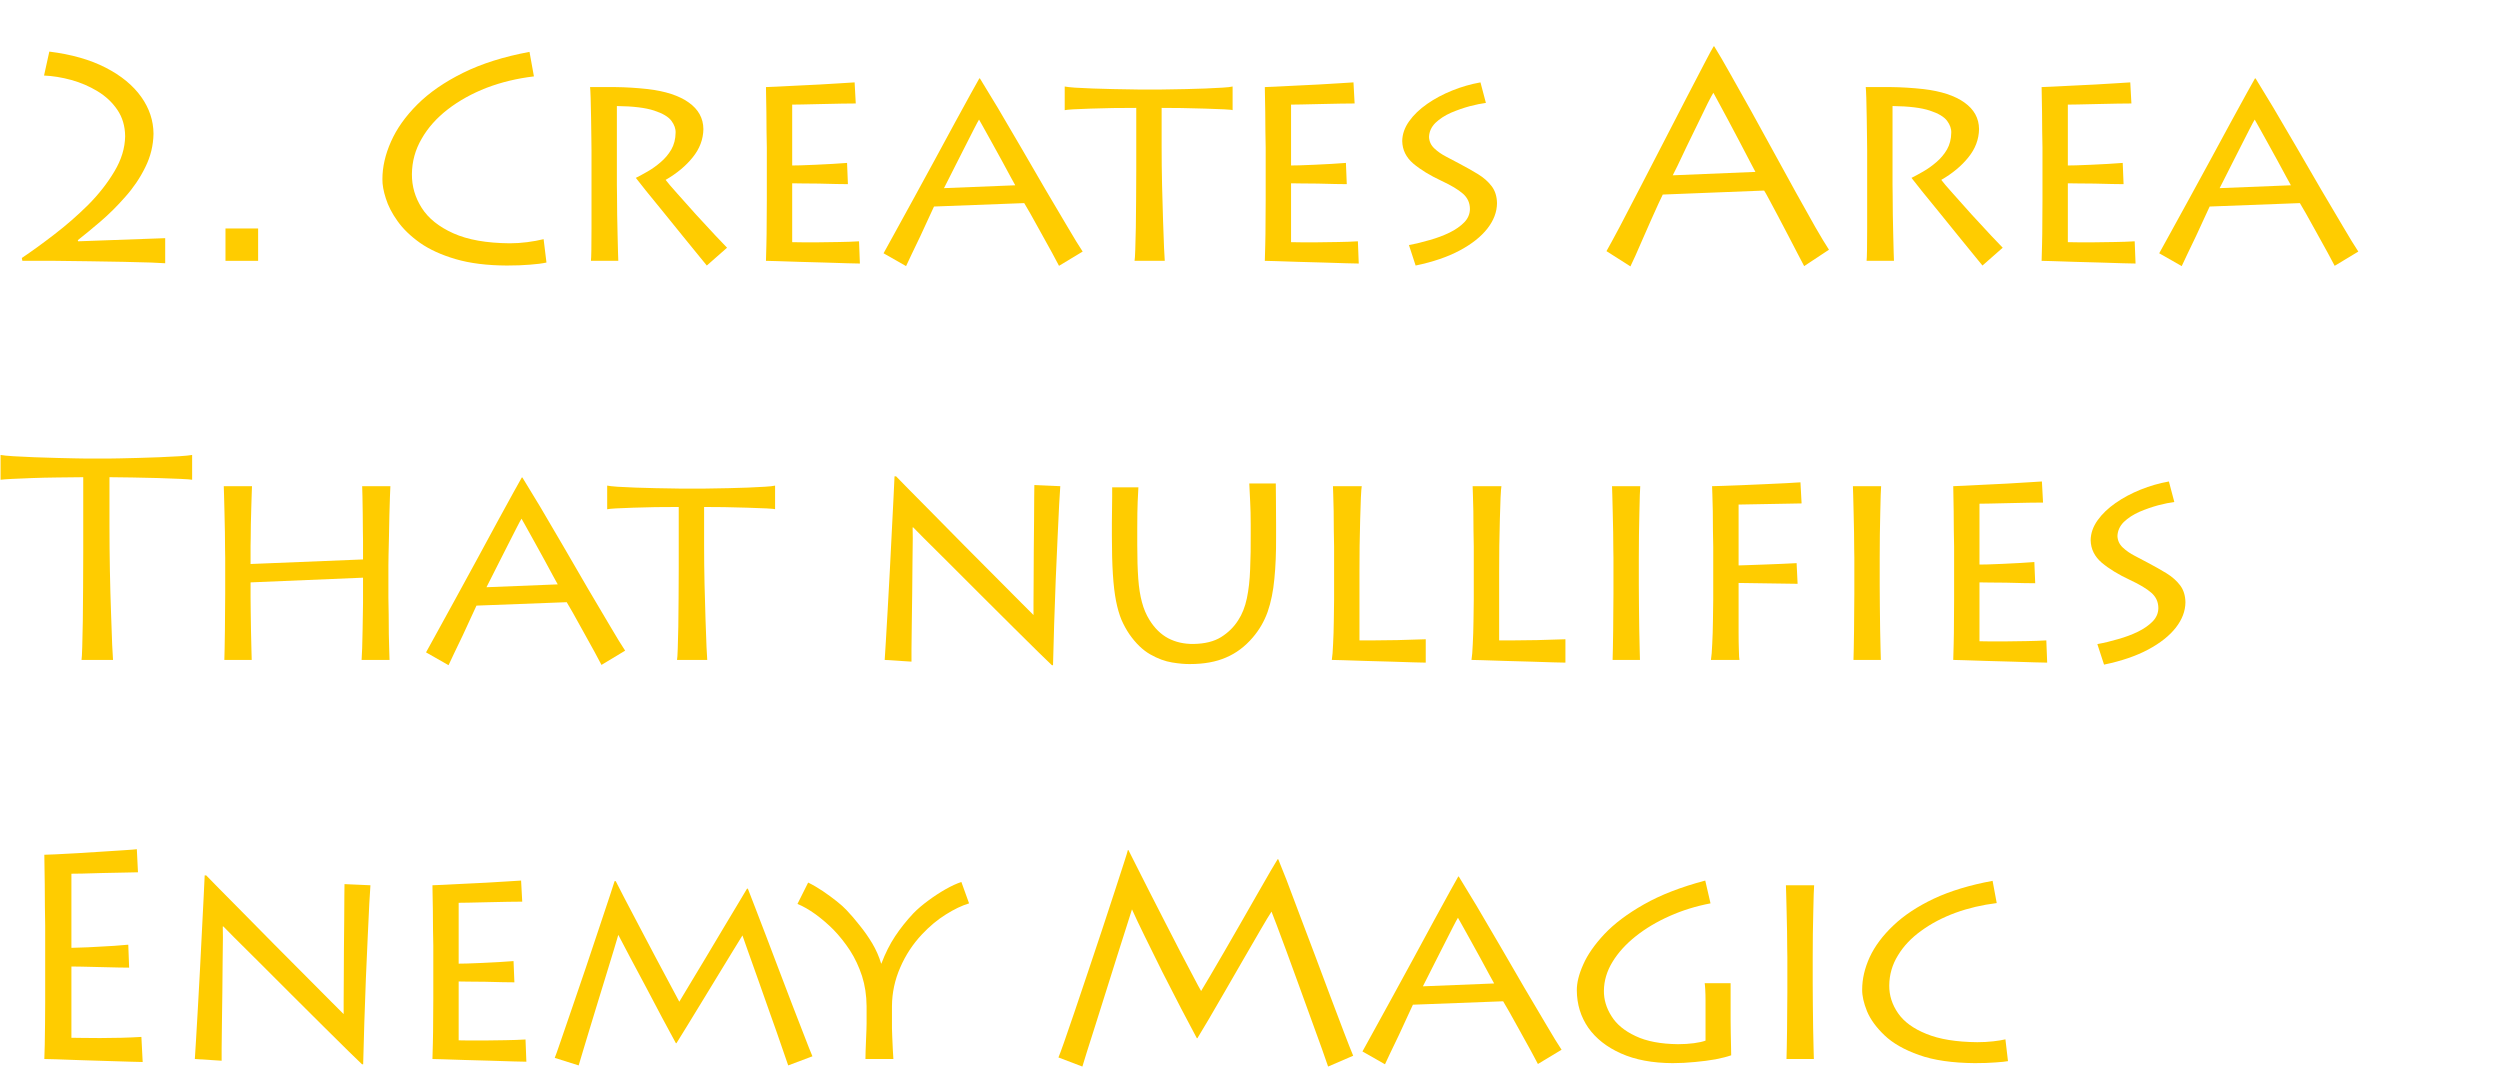 <?xml version="1.0" encoding="UTF-8" standalone="no"?>
<svg xmlns:ffdec="https://www.free-decompiler.com/flash" xmlns:xlink="http://www.w3.org/1999/xlink" ffdec:objectType="text" height="38.1px" width="87.7px" xmlns="http://www.w3.org/2000/svg">
  <g transform="matrix(1.0, 0.0, 0.0, 1.0, -54.95, 0.15)">
    <g transform="matrix(1.0, 0.0, 0.0, 1.0, 55.0, 0.0)">
      <use fill="#ffcc00" height="38.1" transform="matrix(0.01, 0.0, 0.0, 0.01, 0.0, 9.0)" width="87.7" xlink:href="#font_Lithos_Pro_Regular_20"/>
      <use fill="#ffcc00" height="38.1" transform="matrix(0.01, 0.0, 0.0, 0.01, 7.05, 9.0)" width="87.7" xlink:href="#font_Lithos_Pro_Regular_.0"/>
      <use fill="#ffcc00" height="38.1" transform="matrix(0.01, 0.0, 0.0, 0.01, 12.75, 9.0)" width="87.7" xlink:href="#font_Lithos_Pro_Regular_C0"/>
      <use fill="#ffcc00" height="38.1" transform="matrix(0.01, 0.0, 0.0, 0.01, 19.35, 9.0)" width="87.7" xlink:href="#font_Lithos_Pro_Regular_r0"/>
      <use fill="#ffcc00" height="38.1" transform="matrix(0.01, 0.0, 0.0, 0.01, 25.5, 9.0)" width="87.7" xlink:href="#font_Lithos_Pro_Regular_e0"/>
      <use fill="#ffcc00" height="38.1" transform="matrix(0.01, 0.0, 0.0, 0.01, 30.8, 9.0)" width="87.7" xlink:href="#font_Lithos_Pro_Regular_a0"/>
      <use fill="#ffcc00" height="38.1" transform="matrix(0.01, 0.0, 0.0, 0.01, 37.35, 9.0)" width="87.7" xlink:href="#font_Lithos_Pro_Regular_t0"/>
      <use fill="#ffcc00" height="38.1" transform="matrix(0.01, 0.0, 0.0, 0.01, 43.0, 9.0)" width="87.7" xlink:href="#font_Lithos_Pro_Regular_e0"/>
      <use fill="#ffcc00" height="38.1" transform="matrix(0.01, 0.0, 0.0, 0.01, 48.3, 9.0)" width="87.7" xlink:href="#font_Lithos_Pro_Regular_s0"/>
      <use fill="#ffcc00" height="38.1" transform="matrix(0.01, 0.0, 0.0, 0.01, 56.1, 9.0)" width="87.7" xlink:href="#font_Lithos_Pro_Regular_A0"/>
      <use fill="#ffcc00" height="38.1" transform="matrix(0.01, 0.0, 0.0, 0.01, 64.1, 9.0)" width="87.7" xlink:href="#font_Lithos_Pro_Regular_r0"/>
      <use fill="#ffcc00" height="38.1" transform="matrix(0.01, 0.0, 0.0, 0.01, 70.25, 9.0)" width="87.7" xlink:href="#font_Lithos_Pro_Regular_e0"/>
      <use fill="#ffcc00" height="38.1" transform="matrix(0.01, 0.0, 0.0, 0.01, 75.55, 9.0)" width="87.7" xlink:href="#font_Lithos_Pro_Regular_a0"/>
    </g>
    <g transform="matrix(1.0, 0.0, 0.0, 1.0, 55.0, 0.0)">
      <use fill="#ffcc00" height="38.1" transform="matrix(0.01, 0.0, 0.0, 0.01, 0.0, 23.0)" width="87.7" xlink:href="#font_Lithos_Pro_Regular_T0"/>
      <use fill="#ffcc00" height="38.1" transform="matrix(0.01, 0.0, 0.0, 0.01, 6.5, 23.0)" width="87.7" xlink:href="#font_Lithos_Pro_Regular_h0"/>
      <use fill="#ffcc00" height="38.1" transform="matrix(0.01, 0.0, 0.0, 0.01, 14.75, 23.0)" width="87.7" xlink:href="#font_Lithos_Pro_Regular_a0"/>
      <use fill="#ffcc00" height="38.1" transform="matrix(0.01, 0.0, 0.0, 0.01, 21.3, 23.0)" width="87.7" xlink:href="#font_Lithos_Pro_Regular_t0"/>
      <use fill="#ffcc00" height="38.1" transform="matrix(0.01, 0.0, 0.0, 0.01, 29.95, 23.0)" width="87.7" xlink:href="#font_Lithos_Pro_Regular_n0"/>
      <use fill="#ffcc00" height="38.1" transform="matrix(0.01, 0.0, 0.0, 0.01, 38.0, 23.0)" width="87.7" xlink:href="#font_Lithos_Pro_Regular_u0"/>
      <use fill="#ffcc00" height="38.1" transform="matrix(0.01, 0.0, 0.0, 0.01, 45.4, 23.0)" width="87.7" xlink:href="#font_Lithos_Pro_Regular_l0"/>
      <use fill="#ffcc00" height="38.1" transform="matrix(0.01, 0.0, 0.0, 0.01, 50.3, 23.0)" width="87.7" xlink:href="#font_Lithos_Pro_Regular_l0"/>
      <use fill="#ffcc00" height="38.1" transform="matrix(0.01, 0.0, 0.0, 0.01, 55.2, 23.0)" width="87.7" xlink:href="#font_Lithos_Pro_Regular_i0"/>
      <use fill="#ffcc00" height="38.1" transform="matrix(0.01, 0.0, 0.0, 0.01, 58.7, 23.0)" width="87.7" xlink:href="#font_Lithos_Pro_Regular_f0"/>
      <use fill="#ffcc00" height="38.1" transform="matrix(0.01, 0.0, 0.0, 0.01, 63.65, 23.0)" width="87.7" xlink:href="#font_Lithos_Pro_Regular_i0"/>
      <use fill="#ffcc00" height="38.1" transform="matrix(0.01, 0.0, 0.0, 0.01, 67.15, 23.0)" width="87.7" xlink:href="#font_Lithos_Pro_Regular_e0"/>
      <use fill="#ffcc00" height="38.1" transform="matrix(0.01, 0.0, 0.0, 0.01, 72.45, 23.0)" width="87.7" xlink:href="#font_Lithos_Pro_Regular_s0"/>
    </g>
    <g transform="matrix(1.0, 0.0, 0.0, 1.0, 55.0, 0.0)">
      <use fill="#ffcc00" height="38.1" transform="matrix(0.01, 0.0, 0.0, 0.01, 0.0, 37.0)" width="87.7" xlink:href="#font_Lithos_Pro_Regular_E0"/>
      <use fill="#ffcc00" height="38.1" transform="matrix(0.01, 0.0, 0.0, 0.01, 5.75, 37.0)" width="87.7" xlink:href="#font_Lithos_Pro_Regular_n0"/>
      <use fill="#ffcc00" height="38.1" transform="matrix(0.01, 0.0, 0.0, 0.01, 13.8, 37.0)" width="87.7" xlink:href="#font_Lithos_Pro_Regular_e0"/>
      <use fill="#ffcc00" height="38.1" transform="matrix(0.01, 0.0, 0.0, 0.01, 19.1, 37.0)" width="87.7" xlink:href="#font_Lithos_Pro_Regular_m0"/>
      <use fill="#ffcc00" height="38.1" transform="matrix(0.01, 0.0, 0.0, 0.01, 27.8, 37.0)" width="87.7" xlink:href="#font_Lithos_Pro_Regular_y0"/>
      <use fill="#ffcc00" height="38.1" transform="matrix(0.01, 0.0, 0.0, 0.01, 36.65, 37.0)" width="87.7" xlink:href="#font_Lithos_Pro_Regular_M0"/>
      <use fill="#ffcc00" height="38.1" transform="matrix(0.01, 0.0, 0.0, 0.01, 47.6, 37.0)" width="87.7" xlink:href="#font_Lithos_Pro_Regular_a0"/>
      <use fill="#ffcc00" height="38.1" transform="matrix(0.01, 0.0, 0.0, 0.01, 54.7, 37.0)" width="87.7" xlink:href="#font_Lithos_Pro_Regular_g0"/>
      <use fill="#ffcc00" height="38.1" transform="matrix(0.01, 0.0, 0.0, 0.01, 61.3, 37.0)" width="87.7" xlink:href="#font_Lithos_Pro_Regular_i0"/>
      <use fill="#ffcc00" height="38.1" transform="matrix(0.01, 0.0, 0.0, 0.01, 64.7, 37.0)" width="87.7" xlink:href="#font_Lithos_Pro_Regular_c0"/>
    </g>
  </g>
  <defs>
    <g id="font_Lithos_Pro_Regular_20">
      <path d="M574.5 -79.5 L574.5 8.5 Q564.0 7.5 524.5 6.0 485.0 5.0 428.0 3.5 371.0 2.5 308.5 1.5 246.0 0.5 189.5 0.0 L73.5 0.0 71.5 -10.0 Q124.5 -45.5 186.0 -93.0 248.0 -140.5 304.5 -196.5 360.5 -253.0 396.5 -314.0 433.0 -375.0 434.0 -437.0 433.5 -490.5 406.5 -530.0 380.0 -569.0 337.0 -595.0 294.0 -621.0 245.0 -634.5 195.5 -648.0 149.5 -650.0 L168.0 -734.0 Q284.5 -719.5 366.0 -677.5 447.5 -635.5 490.5 -575.0 533.0 -515.0 533.5 -446.0 532.5 -384.0 504.5 -328.0 477.0 -272.0 434.5 -224.5 392.5 -176.5 347.5 -138.0 303.0 -100.0 268.0 -72.5 L269.0 -68.5 574.5 -79.5" fill-rule="evenodd" stroke="none"/>
    </g>
    <g id="font_Lithos_Pro_Regular_.0">
      <path d="M81.0 0.0 L81.0 -113.5 195.5 -113.5 195.5 0.0 81.0 0.0" fill-rule="evenodd" stroke="none"/>
    </g>
    <g id="font_Lithos_Pro_Regular_C0">
      <path d="M627.0 -76.0 L637.0 6.0 Q614.0 11.0 579.0 13.5 544.0 16.5 498.0 16.5 393.5 16.0 318.5 -6.0 243.5 -28.0 193.5 -63.0 143.5 -98.5 114.5 -139.5 85.5 -180.0 73.5 -219.0 61.0 -257.5 61.5 -286.5 61.5 -350.5 91.5 -418.0 121.5 -486.0 184.0 -548.5 246.5 -611.0 344.5 -659.5 442.5 -708.0 577.5 -733.0 L593.0 -647.0 Q504.5 -636.5 427.0 -607.0 350.0 -577.0 291.0 -531.5 232.0 -486.0 199.0 -428.0 165.5 -370.5 165.0 -304.0 164.5 -240.5 199.5 -185.5 234.5 -130.5 310.5 -96.5 386.0 -62.5 508.0 -61.5 539.0 -61.5 569.5 -65.5 600.5 -69.5 627.0 -76.0" fill-rule="evenodd" stroke="none"/>
    </g>
    <g id="font_Lithos_Pro_Regular_r0">
      <path d="M224.0 -543.0 L224.0 -266.5 Q224.0 -256.0 224.5 -227.5 224.5 -199.0 225.0 -162.5 225.5 -125.5 226.5 -90.0 227.0 -54.5 228.0 -29.5 228.5 -5.0 229.0 0.0 L133.0 0.0 Q134.0 -7.0 134.5 -39.0 135.0 -70.5 135.0 -114.5 135.0 -158.5 135.0 -202.5 135.0 -246.5 135.0 -277.5 135.0 -309.0 135.0 -315.5 L135.0 -386.0 Q135.0 -397.5 134.5 -430.0 134.5 -462.5 133.5 -501.5 133.0 -541.0 132.0 -571.5 131.0 -602.0 130.0 -609.5 164.0 -610.0 218.5 -609.5 273.0 -609.0 332.5 -602.5 425.5 -591.5 476.0 -555.5 527.0 -519.5 527.5 -462.0 526.5 -408.0 490.0 -363.0 454.0 -318.0 395.0 -284.0 405.0 -270.5 435.0 -237.0 465.0 -203.0 501.5 -162.5 538.5 -122.0 569.0 -89.5 599.5 -57.0 610.5 -46.0 L539.5 16.5 Q536.0 12.0 512.5 -16.5 489.0 -45.0 455.5 -86.5 422.0 -127.5 387.5 -170.5 352.5 -213.0 326.0 -246.0 299.5 -279.0 290.5 -291.0 308.5 -300.0 332.0 -313.5 355.5 -327.0 377.5 -346.0 400.0 -365.0 415.0 -390.5 429.5 -416.0 430.0 -449.0 431.0 -470.0 415.5 -491.0 399.5 -512.5 355.0 -527.0 310.0 -542.0 224.0 -543.0" fill-rule="evenodd" stroke="none"/>
    </g>
    <g id="font_Lithos_Pro_Regular_e0">
      <path d="M458.5 -68.5 L461.5 9.5 Q451.5 9.5 417.0 8.5 383.0 7.5 337.5 6.0 292.0 5.0 247.0 3.5 202.0 2.0 170.5 1.0 138.5 0.0 132.0 0.0 133.0 -18.5 133.5 -56.0 134.5 -93.5 134.5 -136.0 135.0 -178.0 135.0 -211.0 135.0 -244.0 135.0 -252.5 L135.0 -368.5 Q135.0 -373.5 135.0 -397.5 134.5 -421.5 134.0 -454.5 134.0 -488.0 133.5 -521.5 133.0 -555.0 132.5 -579.5 132.5 -603.5 132.0 -609.5 139.5 -609.5 168.5 -611.0 197.5 -612.0 238.0 -614.5 278.5 -616.5 320.0 -618.5 362.0 -621.0 395.0 -623.0 428.5 -625.0 443.0 -626.0 L447.0 -552.0 Q431.0 -552.0 397.5 -551.5 364.0 -551.0 326.5 -550.0 288.5 -549.0 259.5 -548.5 231.0 -548.0 224.0 -548.0 L224.0 -334.5 Q231.0 -334.5 253.5 -335.0 276.0 -336.0 305.5 -337.0 335.5 -338.5 365.0 -340.0 394.5 -342.0 416.5 -343.5 L419.5 -269.0 Q407.0 -269.0 378.5 -269.5 350.5 -270.0 317.0 -271.0 284.5 -271.0 258.5 -271.5 232.5 -272.0 224.0 -272.0 L224.0 -65.5 Q233.0 -65.5 258.0 -65.0 283.0 -65.0 317.0 -65.0 351.5 -65.0 388.5 -66.0 425.5 -66.5 458.5 -68.5" fill-rule="evenodd" stroke="none"/>
    </g>
    <g id="font_Lithos_Pro_Regular_a0">
      <path d="M226.5 -255.0 L476.5 -265.0 Q473.0 -271.5 460.0 -295.0 447.5 -318.5 430.0 -350.5 412.5 -382.5 395.0 -414.0 378.0 -445.5 365.0 -468.0 352.5 -490.5 349.5 -495.5 345.0 -488.5 332.5 -464.0 319.5 -439.5 303.0 -406.0 286.0 -373.0 269.5 -340.0 253.0 -307.0 241.0 -283.5 229.5 -260.0 226.5 -255.0 M93.5 18.5 L14.5 -26.5 Q27.5 -49.5 55.0 -100.0 83.0 -150.5 119.0 -216.5 155.0 -283.0 193.5 -353.0 231.5 -423.5 265.0 -485.0 299.0 -547.0 322.0 -589.0 345.0 -630.5 350.5 -640.0 L352.5 -640.0 Q376.5 -601.5 414.5 -538.0 452.0 -474.0 496.0 -399.0 540.0 -323.5 582.5 -250.0 625.5 -176.5 660.0 -119.0 694.0 -61.0 713.0 -32.5 L630.0 17.5 Q623.0 4.0 605.5 -28.5 587.5 -61.0 566.5 -99.0 545.5 -137.0 529.0 -166.5 512.0 -196.0 508.0 -202.5 L191.5 -190.5 Q186.5 -179.0 173.0 -150.5 159.5 -121.5 143.5 -86.5 127.0 -52.0 113.0 -23.0 99.0 6.5 93.5 18.5" fill-rule="evenodd" stroke="none"/>
    </g>
    <g id="font_Lithos_Pro_Regular_t0">
      <path d="M346.0 0.0 L240.0 0.0 Q241.5 -7.5 242.5 -38.5 243.5 -69.5 244.5 -116.0 245.0 -162.5 245.5 -215.5 245.5 -269.0 246.0 -320.5 246.0 -372.5 246.0 -414.5 L246.0 -536.5 Q206.0 -536.5 164.0 -536.0 122.5 -535.0 86.0 -534.0 49.5 -533.0 25.0 -531.5 0.5 -530.0 -5.0 -528.5 L-5.0 -611.5 Q4.0 -609.5 31.0 -607.5 58.5 -606.0 94.0 -604.5 130.0 -603.5 165.0 -602.5 200.0 -602.0 224.0 -601.5 248.5 -601.0 252.0 -601.0 L334.0 -601.0 Q340.0 -601.0 364.0 -601.5 387.5 -601.5 421.0 -602.5 454.0 -603.5 488.0 -604.5 522.0 -606.0 548.0 -607.5 574.0 -609.0 584.0 -611.5 L584.0 -528.5 Q582.0 -530.0 554.5 -531.5 527.0 -533.0 486.5 -534.0 446.0 -535.0 405.0 -536.0 364.0 -536.5 335.0 -536.5 L335.0 -401.5 Q335.0 -334.0 336.5 -266.5 338.0 -198.5 340.0 -141.0 342.0 -83.0 343.5 -45.0 345.5 -7.5 346.0 0.0" fill-rule="evenodd" stroke="none"/>
    </g>
    <g id="font_Lithos_Pro_Regular_s0">
      <path d="M131.0 16.5 L107.5 -55.5 Q143.5 -62.0 180.5 -73.0 218.0 -83.5 250.0 -99.0 281.5 -114.5 301.5 -135.0 321.0 -155.0 321.5 -181.5 321.5 -214.0 297.0 -235.5 272.5 -257.0 222.0 -280.5 161.0 -309.0 123.0 -341.0 85.0 -373.5 84.0 -420.0 84.5 -456.5 108.5 -490.0 132.0 -523.0 171.5 -550.5 211.0 -578.0 259.5 -597.5 308.0 -617.0 358.5 -626.0 L377.5 -554.0 Q354.0 -551.0 321.0 -542.5 288.0 -533.5 255.0 -519.5 222.5 -505.0 200.5 -484.0 179.0 -462.5 178.0 -434.5 179.0 -411.0 196.5 -394.5 214.5 -377.5 239.0 -365.0 264.0 -352.0 284.5 -341.0 320.5 -322.0 350.0 -304.0 380.0 -285.5 398.0 -261.5 416.0 -237.5 416.5 -202.0 416.0 -156.0 383.0 -113.5 349.5 -70.5 286.0 -36.5 222.5 -2.5 131.0 16.5" fill-rule="evenodd" stroke="none"/>
    </g>
    <g id="font_Lithos_Pro_Regular_A0">
      <path d="M253.0 -300.0 L543.0 -312.0 Q539.0 -319.5 524.0 -348.0 509.5 -376.5 489.0 -415.0 468.5 -453.5 448.5 -491.5 428.0 -529.5 413.5 -556.5 399.0 -584.0 395.5 -589.5 390.5 -582.0 375.5 -552.5 361.0 -523.0 341.5 -482.5 322.0 -442.5 302.5 -402.5 283.5 -362.5 270.0 -334.0 256.0 -305.5 253.0 -300.0 M104.5 19.5 L20.5 -34.0 Q35.0 -59.5 66.5 -118.5 97.5 -177.5 137.5 -255.0 178.0 -333.0 220.5 -415.5 263.0 -498.0 300.5 -570.5 338.0 -643.5 364.0 -692.5 389.5 -741.5 396.5 -752.5 L398.5 -752.5 Q421.5 -715.5 454.5 -656.5 488.0 -597.5 527.5 -526.5 566.5 -455.5 607.5 -381.0 648.0 -307.0 685.5 -239.0 723.0 -171.0 753.0 -118.5 783.0 -66.5 801.0 -39.0 L714.0 18.5 Q707.5 6.0 692.5 -22.5 677.5 -51.0 659.0 -87.0 640.0 -123.0 622.0 -157.5 603.5 -192.0 590.5 -216.5 577.5 -241.0 573.5 -246.5 L218.0 -232.5 Q214.5 -226.0 203.5 -202.0 192.5 -178.0 178.0 -145.5 163.5 -112.5 148.5 -78.5 133.5 -45.0 122.0 -18.0 110.0 8.5 104.5 19.5" fill-rule="evenodd" stroke="none"/>
    </g>
    <g id="font_Lithos_Pro_Regular_T0">
      <path d="M391.5 0.0 L281.0 0.0 Q282.5 -9.0 283.5 -45.5 284.5 -82.0 285.5 -136.5 286.0 -191.0 286.5 -254.0 286.5 -316.5 287.0 -377.5 287.0 -439.0 287.0 -488.5 L287.0 -641.0 Q242.5 -641.0 196.0 -640.0 149.5 -639.5 108.0 -638.0 66.5 -636.5 37.0 -635.0 8.0 -633.5 -3.0 -632.0 L-3.0 -719.0 Q10.5 -716.5 42.5 -714.5 74.5 -712.5 115.5 -711.0 156.5 -709.5 195.5 -708.5 234.5 -707.5 261.0 -707.0 288.0 -706.5 292.0 -706.5 L381.0 -706.5 Q387.5 -706.5 414.0 -707.0 440.5 -707.5 477.5 -708.5 515.0 -709.5 553.5 -711.0 592.5 -712.5 623.5 -714.5 654.5 -716.5 669.0 -719.0 L669.0 -632.0 Q662.5 -633.5 629.5 -635.0 597.0 -636.5 550.5 -638.0 504.5 -639.5 458.5 -640.0 412.5 -641.0 379.0 -641.0 L379.0 -472.0 Q379.0 -393.0 380.5 -313.5 382.0 -234.0 384.5 -166.0 386.5 -97.5 388.5 -53.0 390.5 -8.5 391.5 0.0" fill-rule="evenodd" stroke="none"/>
    </g>
    <g id="font_Lithos_Pro_Regular_h0">
      <path d="M228.0 0.0 L132.0 0.0 Q132.5 -12.0 133.0 -40.0 133.5 -67.5 134.0 -103.0 134.5 -138.0 134.5 -172.0 135.0 -206.5 135.0 -231.5 135.0 -256.5 135.0 -264.0 L135.0 -358.0 Q135.0 -363.0 134.5 -388.0 134.5 -412.5 134.0 -447.0 133.5 -481.5 132.5 -516.5 132.0 -551.5 131.0 -577.0 130.5 -602.5 130.0 -609.5 L229.0 -609.5 Q228.5 -604.0 228.0 -583.0 227.0 -562.5 226.5 -533.5 225.5 -504.5 225.0 -476.0 224.5 -447.0 224.5 -426.0 224.0 -405.0 224.0 -400.0 L224.0 -336.5 618.5 -352.5 618.5 -418.5 Q618.5 -425.0 618.0 -451.5 618.0 -478.5 617.5 -512.0 617.0 -546.0 616.5 -573.5 616.0 -601.0 615.5 -609.5 L714.5 -609.5 Q714.0 -602.5 713.0 -574.5 712.0 -547.0 711.0 -509.0 710.5 -471.0 709.5 -432.5 708.5 -394.5 708.0 -367.0 707.5 -339.0 707.5 -332.0 L707.5 -245.5 Q707.5 -241.5 707.5 -217.0 708.0 -193.0 708.5 -159.0 708.5 -124.5 709.0 -90.0 710.0 -56.0 710.5 -31.0 711.0 -6.0 711.5 0.0 L613.5 0.0 Q614.5 -12.0 615.5 -41.5 616.5 -71.0 617.0 -105.0 618.0 -139.5 618.0 -166.5 618.5 -193.5 618.5 -200.5 L618.5 -288.5 224.0 -272.0 224.0 -219.0 Q224.0 -203.5 224.5 -171.0 225.0 -139.0 225.5 -102.5 226.5 -66.0 227.0 -37.5 227.5 -8.5 228.0 0.0" fill-rule="evenodd" stroke="none"/>
    </g>
    <g id="font_Lithos_Pro_Regular_n0">
      <path d="M197.5 6.0 L103.5 0.0 Q105.0 -17.5 107.5 -64.0 110.5 -111.0 114.0 -176.0 117.5 -241.0 121.5 -313.0 125.0 -384.5 128.5 -451.5 132.0 -519.0 134.5 -569.5 137.0 -620.5 138.0 -644.0 L143.5 -644.0 Q151.0 -636.0 186.5 -600.0 221.5 -564.0 274.0 -511.5 326.0 -459.0 383.5 -400.5 441.5 -342.5 493.5 -290.0 546.0 -237.0 581.5 -201.5 617.5 -165.5 625.5 -157.5 625.5 -165.0 625.5 -198.0 626.0 -231.5 626.0 -280.5 626.5 -329.5 626.5 -384.0 627.0 -438.5 627.5 -488.0 627.5 -537.5 628.0 -571.5 628.5 -605.5 628.5 -613.5 L719.5 -609.5 Q718.5 -593.0 715.5 -545.0 713.0 -497.5 710.0 -429.0 707.0 -360.5 703.5 -282.0 700.5 -204.0 698.0 -126.0 695.5 -48.0 694.0 18.5 L690.0 18.5 Q682.5 11.5 645.5 -24.5 608.5 -61.0 554.5 -114.5 500.5 -168.5 441.0 -227.5 381.5 -286.5 329.0 -339.5 276.0 -392.0 241.5 -426.5 207.5 -461.0 203.5 -465.0 L201.5 -465.0 Q202.0 -460.0 202.0 -426.5 201.5 -393.0 201.0 -342.0 200.5 -291.0 200.0 -234.0 199.0 -177.0 198.5 -125.0 198.0 -73.5 197.5 -37.5 197.0 -2.0 197.5 6.0" fill-rule="evenodd" stroke="none"/>
    </g>
    <g id="font_Lithos_Pro_Regular_u0">
      <path d="M184.5 -462.0 L184.5 -403.5 Q184.5 -333.5 188.0 -285.0 191.5 -237.0 201.0 -202.5 210.0 -168.0 227.5 -140.0 254.5 -96.5 293.0 -76.0 332.0 -55.5 382.0 -56.0 441.5 -57.0 478.5 -80.0 516.0 -103.5 538.5 -139.0 559.5 -171.0 569.0 -216.0 578.5 -261.0 580.5 -318.5 583.0 -376.0 582.5 -444.5 L582.5 -474.5 Q582.5 -520.0 580.5 -557.0 578.5 -594.0 577.5 -619.0 L670.5 -619.0 Q670.5 -603.5 671.0 -564.5 671.5 -525.5 671.5 -473.5 L671.5 -432.5 Q672.0 -349.0 665.5 -284.5 659.5 -219.5 642.0 -169.0 624.0 -118.5 589.5 -78.5 549.0 -31.0 496.0 -8.5 443.5 14.5 369.5 14.5 344.0 15.0 307.0 9.0 269.5 3.0 230.0 -19.5 190.5 -42.0 157.0 -90.0 141.0 -113.5 129.0 -141.0 117.5 -169.0 110.0 -207.0 102.5 -245.5 99.0 -300.5 95.5 -355.5 95.5 -434.5 L95.5 -481.5 Q95.5 -502.0 96.0 -527.0 96.0 -551.5 96.5 -573.0 96.5 -595.0 96.5 -605.5 L188.5 -605.5 Q187.5 -589.5 186.0 -555.5 184.5 -521.5 184.5 -462.0" fill-rule="evenodd" stroke="none"/>
    </g>
    <g id="font_Lithos_Pro_Regular_l0">
      <path d="M131.0 -609.5 L232.0 -609.5 Q230.5 -601.5 229.0 -570.0 227.5 -538.0 226.5 -493.0 225.5 -448.0 224.5 -399.5 224.0 -351.0 224.0 -309.0 L224.0 -68.5 Q236.0 -68.5 272.0 -68.5 308.0 -69.0 357.0 -69.5 406.0 -70.5 456.5 -72.5 L456.5 9.5 Q446.5 9.5 413.0 8.5 379.5 7.5 334.5 6.0 289.0 5.0 244.5 3.5 199.5 2.0 167.5 1.0 135.0 0.0 127.0 0.0 130.0 -18.5 131.5 -56.0 133.5 -93.5 134.0 -136.0 134.5 -178.5 135.0 -211.0 135.0 -244.0 135.0 -253.0 L135.0 -368.5 Q135.0 -373.5 135.0 -397.5 134.5 -421.5 134.0 -455.0 134.0 -488.5 133.5 -522.0 132.5 -555.0 132.0 -579.5 131.5 -604.0 131.0 -609.5" fill-rule="evenodd" stroke="none"/>
    </g>
    <g id="font_Lithos_Pro_Regular_i0">
      <path d="M224.0 -357.5 L224.0 -263.5 Q224.0 -230.0 224.5 -188.5 225.0 -147.0 225.5 -106.5 226.5 -66.5 227.0 -37.5 227.5 -8.5 228.0 0.0 L132.0 0.0 Q132.5 -12.0 133.0 -40.0 133.5 -67.5 134.0 -103.0 134.5 -138.0 134.5 -172.5 135.0 -207.0 135.0 -232.0 135.0 -257.0 135.0 -264.5 L135.0 -358.5 Q135.0 -364.0 134.5 -388.5 134.5 -413.0 134.0 -447.5 133.5 -482.0 132.5 -516.5 132.0 -551.5 131.0 -577.0 130.5 -602.5 130.0 -609.5 L229.0 -609.5 Q228.5 -603.0 227.5 -578.5 226.5 -553.5 226.0 -517.0 225.0 -480.5 224.5 -439.0 224.0 -397.0 224.0 -357.5" fill-rule="evenodd" stroke="none"/>
    </g>
    <g id="font_Lithos_Pro_Regular_f0">
      <path d="M227.0 0.0 L127.0 0.0 Q130.0 -18.5 131.5 -56.0 133.5 -93.5 134.0 -136.0 134.5 -178.5 135.0 -211.0 135.0 -244.0 135.0 -252.5 L135.0 -368.5 Q135.0 -373.5 135.0 -397.5 134.5 -421.5 134.0 -455.0 134.0 -488.0 133.5 -521.5 132.5 -555.0 132.0 -579.5 131.5 -604.0 131.0 -609.5 139.0 -609.5 167.0 -610.5 195.5 -611.5 235.0 -613.0 274.5 -614.5 315.5 -616.5 357.0 -618.0 390.5 -620.0 424.5 -621.5 441.0 -623.0 L445.0 -549.0 224.0 -545.0 224.0 -331.5 Q231.0 -331.5 255.5 -332.5 280.0 -333.0 312.0 -334.5 344.5 -335.5 375.5 -337.0 406.5 -338.5 427.5 -339.5 L431.0 -267.0 224.0 -270.0 224.0 -190.5 Q224.0 -184.0 224.0 -156.5 224.0 -129.0 224.0 -95.0 224.0 -60.5 225.0 -33.0 225.5 -6.0 227.0 0.0" fill-rule="evenodd" stroke="none"/>
    </g>
    <g id="font_Lithos_Pro_Regular_E0">
      <path d="M491.0 -77.5 L495.5 10.5 Q489.5 10.5 455.0 9.5 421.0 8.5 372.5 7.0 324.5 5.5 276.0 4.0 227.5 2.0 192.5 1.0 157.5 0.0 150.5 0.0 151.5 -17.0 152.0 -49.5 152.5 -82.0 153.0 -121.5 153.0 -160.5 153.5 -198.0 153.5 -235.5 153.5 -262.5 153.5 -289.0 153.5 -297.0 L153.5 -434.0 Q153.5 -440.0 153.5 -468.0 153.0 -496.0 152.5 -535.0 152.5 -574.0 152.0 -613.5 151.5 -652.5 151.0 -681.0 151.0 -710.0 150.5 -716.5 159.0 -716.5 190.5 -718.0 222.0 -719.5 266.0 -722.0 309.5 -724.5 353.5 -727.5 397.5 -730.0 431.0 -732.5 464.0 -734.5 475.0 -736.0 L479.0 -655.0 Q465.5 -655.0 431.0 -654.0 396.5 -653.5 356.0 -652.5 315.5 -651.5 284.5 -650.5 253.0 -650.0 245.5 -650.0 L245.5 -390.0 Q253.0 -390.0 277.5 -391.0 301.5 -391.5 333.5 -393.5 365.0 -395.0 395.5 -397.0 425.5 -399.0 445.0 -401.0 L448.0 -320.5 Q438.5 -320.5 410.0 -321.0 381.0 -322.0 346.0 -322.5 311.0 -323.5 282.5 -324.0 254.0 -324.5 245.5 -324.5 L245.5 -74.5 Q255.5 -74.5 282.5 -74.0 309.5 -73.5 346.0 -73.5 382.5 -73.5 421.0 -74.5 459.0 -75.5 491.0 -77.5" fill-rule="evenodd" stroke="none"/>
    </g>
    <g id="font_Lithos_Pro_Regular_m0">
      <path d="M115.0 22.5 L31.0 -4.0 Q35.5 -14.5 51.5 -61.5 68.0 -108.0 91.0 -176.5 114.5 -245.0 140.0 -320.0 165.0 -395.0 187.5 -462.0 210.0 -529.0 224.5 -573.0 239.0 -617.5 241.0 -624.0 L245.0 -624.0 Q254.0 -606.5 276.0 -563.5 298.5 -521.0 327.5 -465.5 356.5 -410.5 385.5 -355.5 414.5 -300.5 437.0 -259.0 459.5 -217.0 468.0 -201.0 477.5 -216.5 502.5 -258.5 527.5 -300.0 560.0 -354.0 592.0 -408.0 623.5 -460.5 655.0 -513.0 677.5 -550.5 700.0 -588.0 705.5 -597.5 L708.5 -597.5 Q716.0 -579.0 732.5 -535.5 749.0 -492.5 771.5 -434.0 793.5 -375.5 818.0 -311.5 842.5 -247.5 865.5 -187.0 889.0 -127.0 907.0 -80.0 925.0 -33.0 935.0 -9.5 L850.0 22.5 Q843.0 1.5 826.0 -47.0 809.5 -95.5 787.5 -156.5 766.0 -218.0 745.0 -277.0 724.0 -336.5 708.5 -379.5 693.5 -422.0 689.5 -433.5 680.0 -418.0 657.5 -381.5 635.5 -345.5 606.5 -298.0 577.5 -250.5 548.0 -202.0 518.5 -153.5 494.5 -114.5 470.5 -75.5 458.0 -55.5 L456.0 -55.5 Q436.0 -93.0 408.0 -144.5 380.5 -196.5 351.0 -252.5 321.5 -308.0 295.5 -356.5 270.0 -405.0 254.0 -435.5 250.0 -421.0 239.0 -385.0 228.0 -349.0 213.0 -300.0 198.0 -251.5 182.0 -199.0 166.0 -146.5 151.5 -99.0 137.0 -52.0 127.5 -19.5 117.5 13.5 115.0 22.5" fill-rule="evenodd" stroke="none"/>
    </g>
    <g id="font_Lithos_Pro_Regular_y0">
      <path d="M349.0 0.0 L251.0 0.0 Q251.0 -8.5 251.5 -26.5 252.0 -44.5 253.0 -65.5 254.0 -86.5 254.5 -103.0 255.0 -119.0 255.0 -124.0 L255.0 -185.5 Q254.5 -242.5 239.0 -291.0 223.0 -340.0 197.0 -380.5 170.5 -421.0 138.5 -454.0 109.0 -483.5 75.5 -508.0 42.0 -532.0 12.5 -544.0 L50.0 -619.0 Q75.5 -606.5 101.5 -589.0 128.0 -571.0 150.0 -553.5 172.0 -536.0 184.5 -522.5 207.0 -499.0 230.5 -469.0 254.5 -439.5 275.0 -405.5 295.0 -371.5 306.0 -335.0 L307.0 -335.0 Q327.5 -389.0 355.0 -430.5 382.5 -472.0 419.5 -511.5 441.0 -533.5 471.0 -555.5 500.5 -577.5 532.0 -595.5 563.0 -613.0 587.5 -621.0 L614.5 -546.0 Q576.5 -534.5 533.0 -507.0 489.5 -480.0 449.5 -437.5 401.0 -386.0 373.0 -321.0 344.5 -256.0 344.0 -185.5 L344.0 -107.5 Q344.0 -100.5 345.0 -78.0 345.5 -56.0 347.0 -33.0 348.0 -10.0 349.0 0.0" fill-rule="evenodd" stroke="none"/>
    </g>
    <g id="font_Lithos_Pro_Regular_M0">
      <path d="M127.0 26.5 L43.0 -5.5 Q47.5 -15.5 62.5 -58.0 77.5 -100.0 99.0 -164.0 120.5 -228.0 145.5 -302.0 170.5 -376.0 195.0 -450.0 219.0 -523.5 239.5 -585.5 260.0 -647.5 272.5 -687.0 285.5 -727.0 286.5 -733.0 L288.5 -733.0 Q297.0 -716.0 316.5 -677.5 336.0 -639.0 362.0 -587.5 388.0 -536.0 416.5 -481.0 445.0 -425.5 471.0 -375.0 497.0 -325.0 516.5 -288.5 535.5 -252.0 543.5 -238.5 553.0 -253.5 574.5 -290.5 596.0 -327.5 625.0 -377.0 653.5 -426.5 684.0 -479.5 714.5 -532.5 741.5 -580.0 769.0 -627.5 787.5 -660.0 806.5 -692.5 812.0 -701.0 L814.0 -701.0 Q823.0 -679.5 843.0 -628.5 862.5 -577.5 888.0 -509.0 914.0 -440.5 942.5 -365.0 970.5 -290.0 997.0 -219.5 1023.5 -149.0 1044.5 -94.0 1065.5 -39.0 1077.0 -11.5 L989.0 26.5 Q982.0 6.5 966.5 -38.0 950.5 -82.0 929.5 -140.0 908.5 -198.0 886.0 -260.0 863.5 -321.5 843.5 -376.5 823.0 -431.0 809.0 -469.0 794.5 -506.5 790.5 -517.0 778.5 -499.0 753.0 -455.0 727.5 -411.5 695.0 -355.0 662.5 -298.5 629.5 -241.5 596.5 -184.5 570.0 -139.0 543.5 -94.0 530.5 -73.0 L528.5 -73.0 Q505.5 -115.5 473.5 -177.0 441.5 -238.5 407.5 -305.5 374.0 -372.5 345.5 -431.0 317.0 -489.0 301.0 -525.0 295.5 -508.5 282.0 -465.0 268.0 -421.5 249.5 -363.0 231.0 -304.0 211.0 -240.5 191.0 -177.0 173.0 -120.0 155.0 -63.5 142.5 -24.0 130.5 15.5 127.0 26.5" fill-rule="evenodd" stroke="none"/>
    </g>
    <g id="font_Lithos_Pro_Regular_g0">
      <path d="M596.0 -199.5 L596.0 -136.0 Q596.0 -118.0 596.5 -91.5 597.0 -65.0 597.5 -42.5 598.0 -20.0 598.0 -13.0 576.5 -5.5 543.5 1.0 510.0 7.0 471.0 10.5 431.5 14.5 392.5 14.5 286.5 14.0 211.5 -19.5 136.5 -53.0 96.5 -110.0 57.0 -167.5 56.5 -240.5 56.0 -280.0 79.0 -331.5 101.5 -383.0 153.5 -438.5 205.5 -493.5 292.0 -542.5 379.0 -592.0 507.0 -626.0 L525.5 -546.0 Q449.0 -531.5 382.0 -501.5 314.5 -471.5 263.0 -430.5 211.0 -389.0 181.5 -340.5 152.0 -292.0 151.5 -239.5 151.0 -193.0 178.0 -150.5 204.5 -107.5 262.5 -80.5 320.0 -53.0 411.5 -52.0 441.5 -52.0 467.5 -55.5 493.5 -59.0 508.0 -64.5 L508.0 -205.5 Q508.0 -226.0 507.0 -243.5 506.0 -261.5 505.0 -266.0 L596.0 -266.0 596.0 -199.5" fill-rule="evenodd" stroke="none"/>
    </g>
    <g id="font_Lithos_Pro_Regular_c0">
      <path d="M560.0 -69.0 L569.0 7.5 Q556.0 10.0 525.5 12.0 495.0 14.5 452.5 14.5 334.0 13.5 257.0 -14.0 179.5 -41.5 136.0 -83.0 92.5 -124.5 74.5 -167.5 57.0 -211.0 57.5 -243.5 57.5 -299.5 84.0 -357.5 111.0 -415.5 167.0 -468.5 222.5 -521.5 309.0 -562.5 395.5 -603.0 515.0 -625.0 L529.5 -547.0 Q452.5 -537.5 385.0 -513.0 317.0 -488.0 265.0 -450.0 212.5 -412.5 183.0 -363.5 153.0 -315.0 152.5 -258.0 152.0 -206.0 183.5 -160.5 214.5 -115.5 283.0 -88.0 351.0 -60.0 461.5 -59.0 490.5 -59.0 517.0 -62.0 543.5 -65.0 560.0 -69.0" fill-rule="evenodd" stroke="none"/>
    </g>
  </defs>
</svg>
